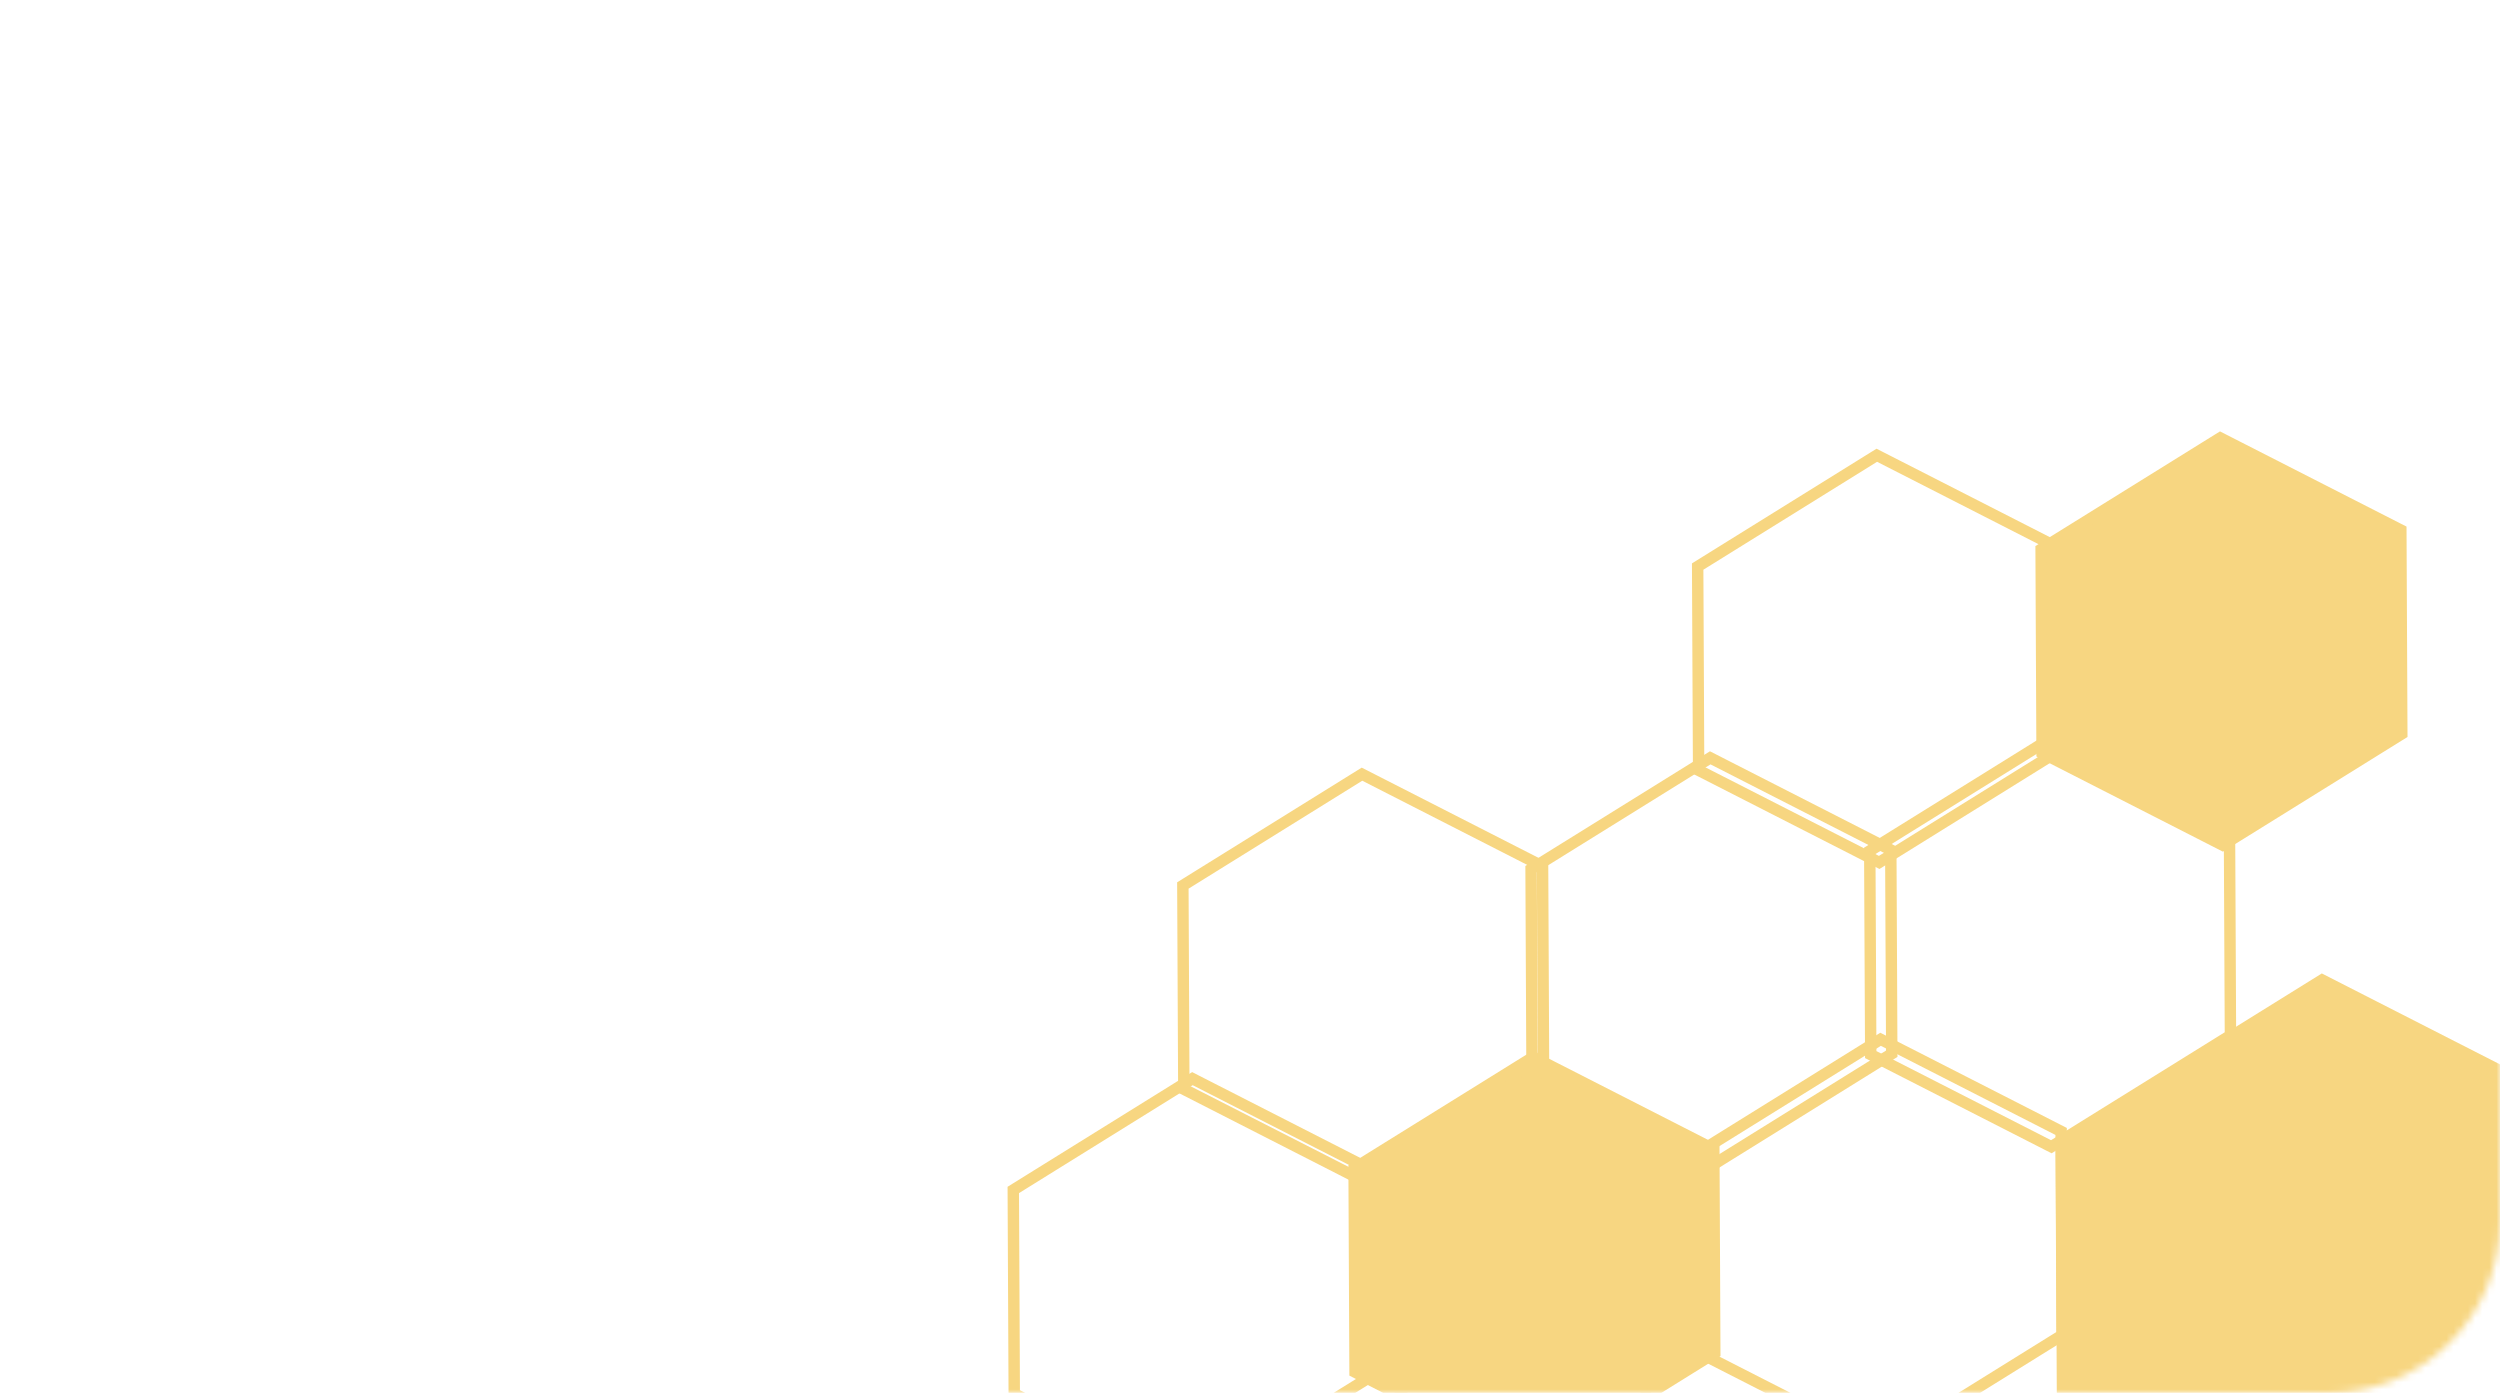 <svg width="350" height="195" viewBox="0 0 350 195" fill="none" xmlns="http://www.w3.org/2000/svg">
<mask id="mask0_648_19142" style="mask-type:alpha" maskUnits="userSpaceOnUse" x="0" y="0" width="350" height="195">
<rect width="350" height="195" rx="24" fill="#C4C4C4"/>
</mask>
<g mask="url(#mask0_648_19142)">
<path d="M288.561 158.889L288.559 158.401L288.126 158.18L263.678 145.703L263.28 145.5L262.898 145.737L238.581 160.846L238.2 161.083L238.202 161.533L238.332 189.118L238.335 189.606L238.767 189.827L263.215 202.303L263.614 202.507L263.995 202.27L288.312 187.161L288.694 186.924L288.692 186.474L288.561 158.889Z" stroke="#F7D681" stroke-width="1.598"/>
<path d="M264.713 119.485L264.711 118.997L264.279 118.777L239.831 106.3L239.432 106.097L239.051 106.334L214.733 121.443L214.352 121.679L214.354 122.129L214.484 149.715L214.487 150.203L214.919 150.423L239.367 162.9L239.766 163.103L240.147 162.867L264.465 147.758L264.846 147.521L264.844 147.071L264.713 119.485Z" stroke="#F7D681" stroke-width="1.598"/>
<path d="M312.13 116.926L312.127 116.438L311.695 116.217L287.247 103.741L286.848 103.537L286.467 103.774L262.149 118.883L261.768 119.12L261.77 119.57L261.901 147.155L261.903 147.643L262.335 147.864L286.783 160.34L287.182 160.544L287.563 160.307L311.881 145.198L312.262 144.961L312.26 144.511L312.13 116.926Z" stroke="#F7D681" stroke-width="1.598"/>
<path d="M288.034 77.123L288.032 76.635L287.599 76.415L263.151 63.938L262.753 63.735L262.371 63.971L238.054 79.08L237.673 79.317L237.675 79.767L237.805 107.353L237.807 107.841L238.24 108.061L262.688 120.538L263.087 120.741L263.468 120.504L287.785 105.395L288.167 105.159L288.164 104.709L288.034 77.123Z" stroke="#F7D681" stroke-width="1.598"/>
<path d="M336.118 74.699L336.116 74.211L335.683 73.991L311.235 61.514L310.837 61.311L310.455 61.547L286.138 76.656L285.757 76.893L285.759 77.343L285.889 104.929L285.892 105.417L286.324 105.637L310.772 118.114L311.171 118.317L311.552 118.08L335.869 102.971L336.251 102.735L336.249 102.285L336.118 74.699Z" fill="#F7D681" stroke="#F7D681" stroke-width="1.598"/>
<path d="M362.525 155.404L362.725 197.684L325.454 220.842L287.982 201.719L287.782 159.439L325.054 136.281L362.525 155.404Z" fill="#F7D681"/>
<path d="M239.935 161.379L239.933 160.891L239.501 160.67L215.053 148.194L214.654 147.99L214.273 148.227L189.955 163.336L189.574 163.573L189.576 164.023L189.706 191.609L189.709 192.096L190.141 192.317L214.589 204.794L214.988 204.997L215.369 204.76L239.687 189.651L240.068 189.414L240.066 188.965L239.935 161.379Z" fill="#F7D681" stroke="#F7D681" stroke-width="1.598"/>
<path d="M192.221 164.399L192.219 163.911L191.786 163.69L167.338 151.214L166.94 151.01L166.558 151.247L142.241 166.356L141.86 166.593L141.862 167.043L141.992 194.628L141.994 195.116L142.427 195.337L166.875 207.813L167.274 208.017L167.655 207.78L191.972 192.671L192.354 192.434L192.351 191.984L192.221 164.399Z" stroke="#F7D681" stroke-width="1.598"/>
<path d="M215.962 121.773L215.959 121.285L215.527 121.065L191.079 108.588L190.68 108.385L190.299 108.621L165.982 123.73L165.6 123.967L165.602 124.417L165.733 152.003L165.735 152.491L166.168 152.711L190.616 165.188L191.014 165.391L191.396 165.154L215.713 150.045L216.094 149.809L216.092 149.359L215.962 121.773Z" stroke="#F7D681" stroke-width="1.598"/>
</g>
</svg>
